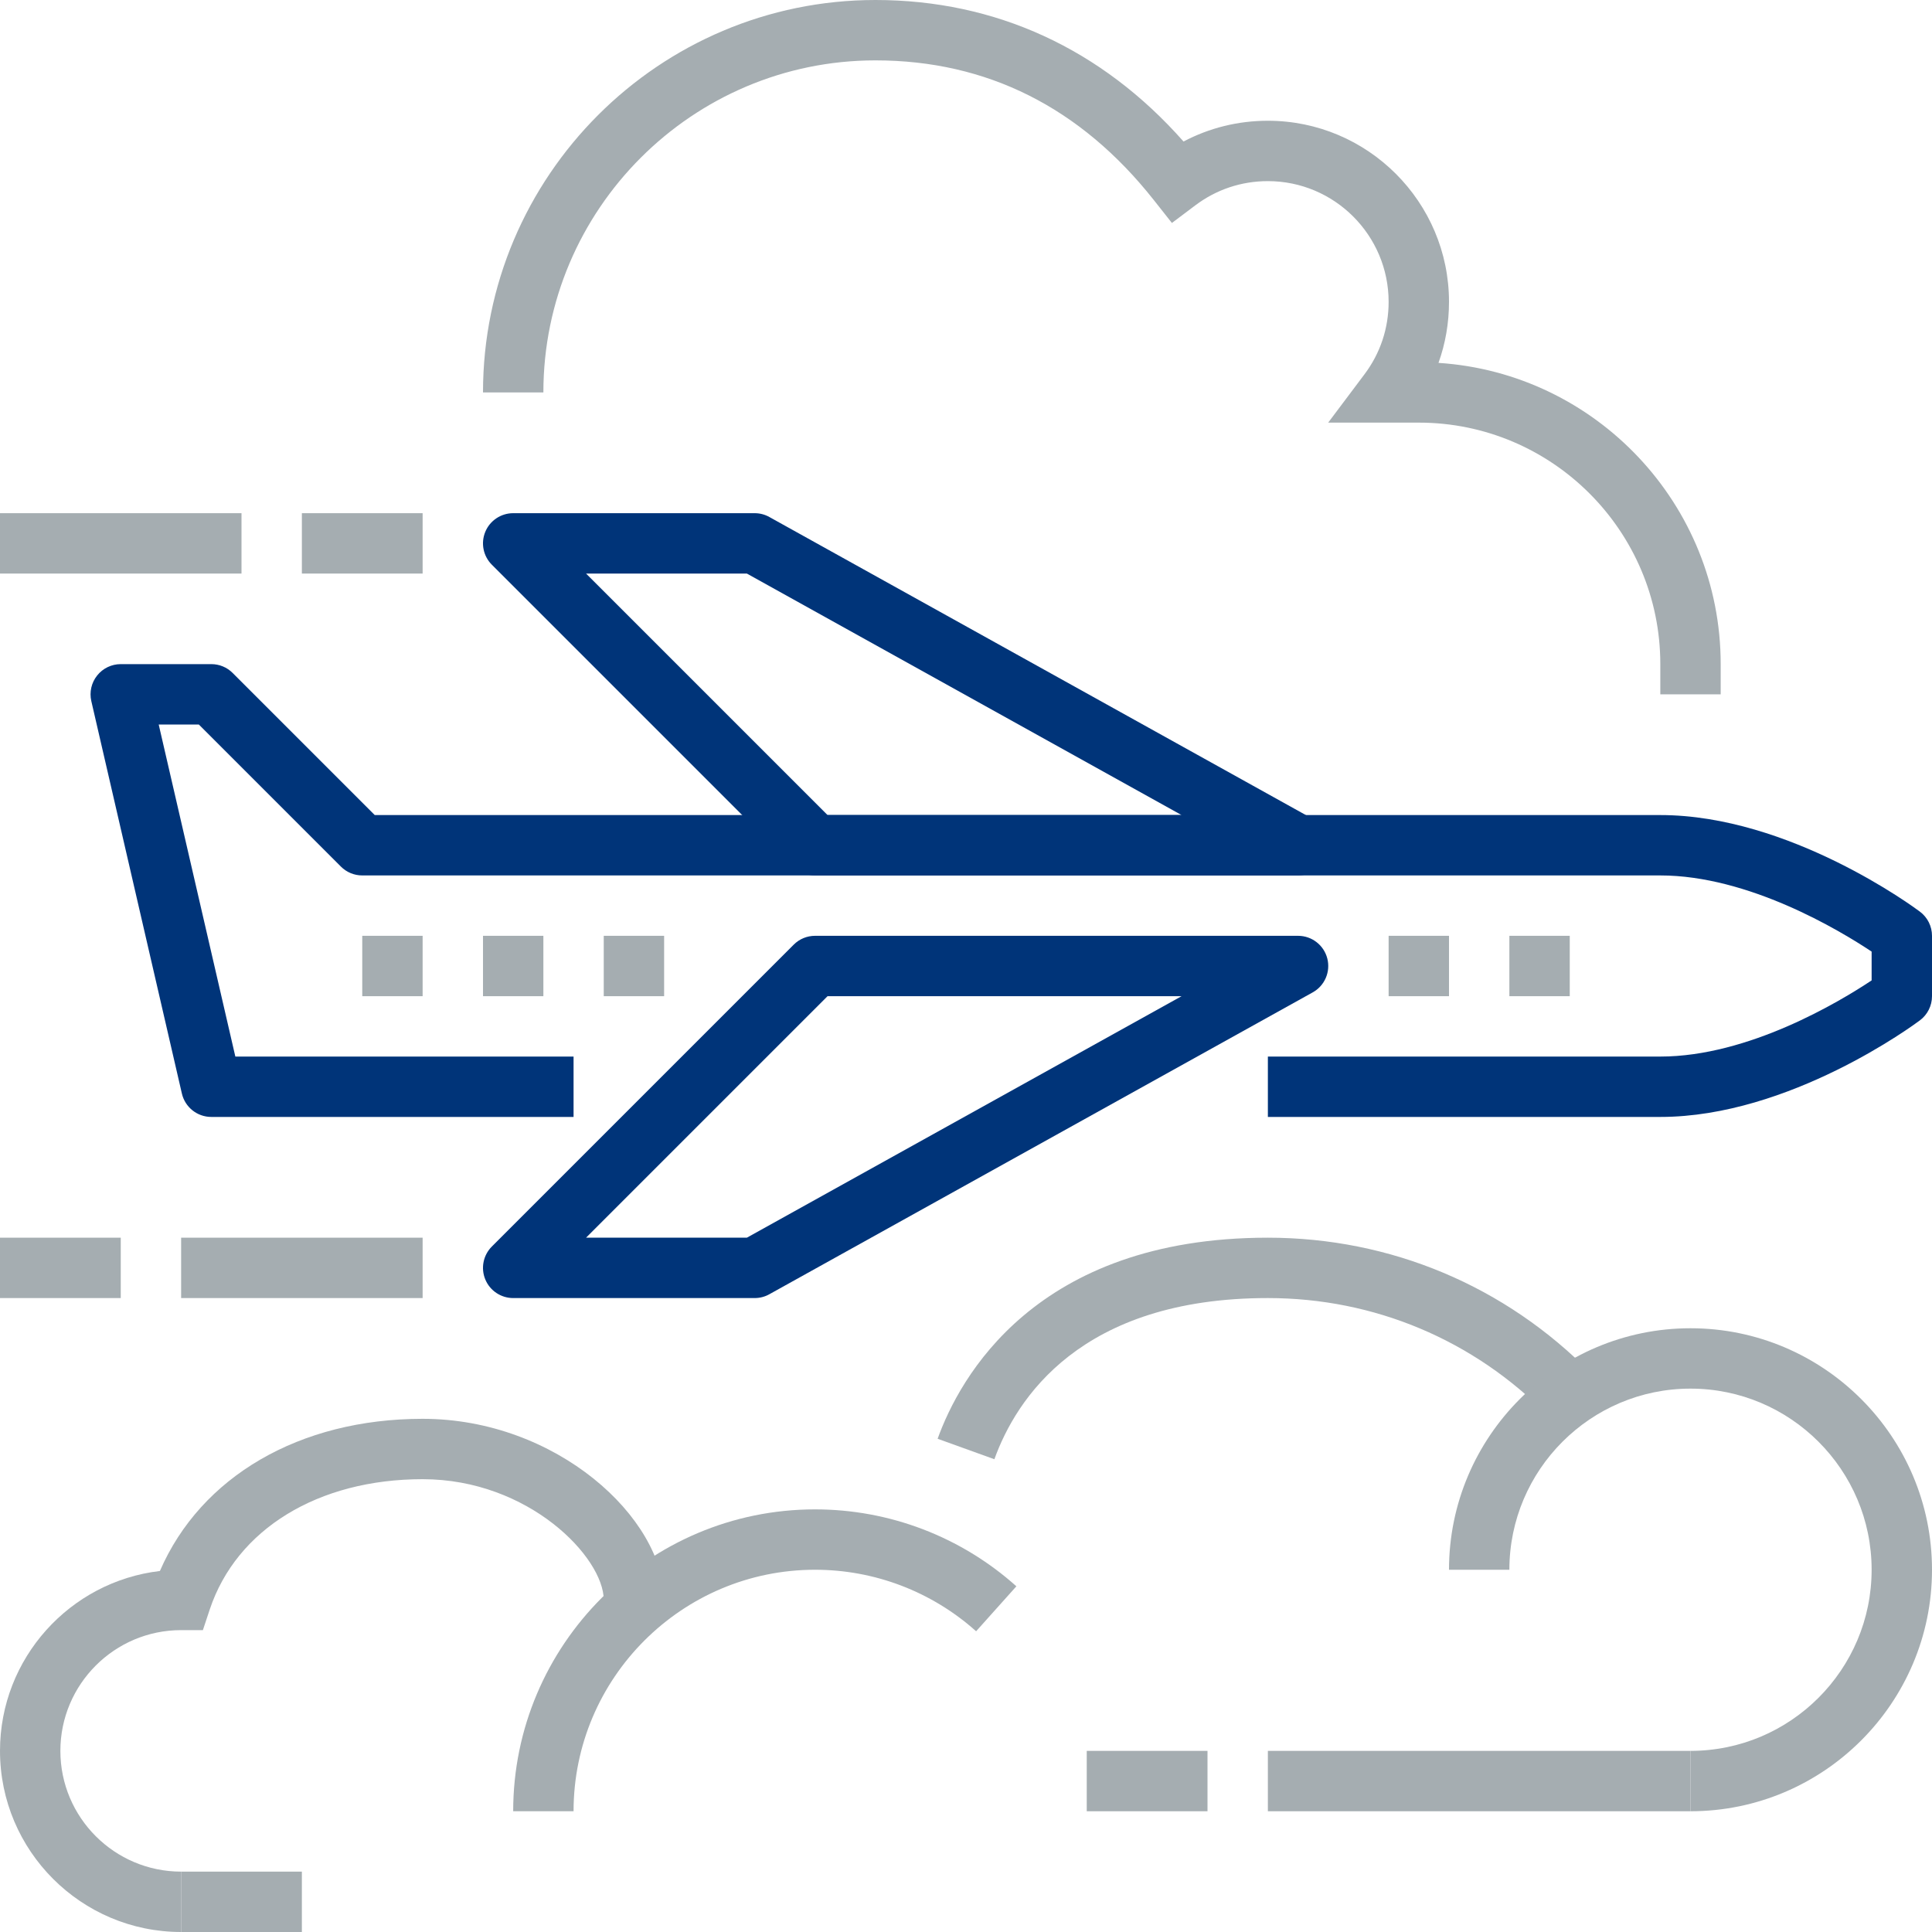 <svg width="64" height="64" viewBox="0 0 64 64" fill="none" xmlns="http://www.w3.org/2000/svg">
<g id="Liikenne ja ymp&#195;&#164;rist&#195;&#182;">
<path id="Fill 38" fill-rule="evenodd" clip-rule="evenodd" d="M55 37H42V35H55C57.921 35 60.936 33.185 62 32.477V31.523C60.936 30.815 57.921 29 55 29H12C11.734 29 11.48 28.895 11.293 28.707L6.586 24H5.257L7.796 35H19V37H7C6.534 37 6.13 36.679 6.025 36.225L3.025 23.225C2.957 22.928 3.027 22.616 3.218 22.377C3.407 22.139 3.695 22 4 22H7C7.266 22 7.52 22.105 7.707 22.293L12.414 27H55C59.284 27 63.426 30.069 63.6 30.2C63.852 30.389 64 30.685 64 31V33C64 33.315 63.852 33.611 63.6 33.8C63.426 33.931 59.284 37 55 37Z" fill="#003479"/>
<path id="Fill 39" fill-rule="evenodd" clip-rule="evenodd" d="M27.414 27H39.141L24.741 19H19.414L27.414 27ZM43 29H27C26.734 29 26.48 28.895 26.293 28.707L16.293 18.707C16.007 18.421 15.921 17.991 16.076 17.617C16.23 17.244 16.596 17 17 17H25C25.17 17 25.337 17.043 25.485 17.126L43.485 27.126C43.884 27.347 44.082 27.81 43.968 28.251C43.854 28.692 43.456 29 43 29Z" fill="#003479"/>
<path id="Fill 40" fill-rule="evenodd" clip-rule="evenodd" d="M19.414 41H24.741L39.141 33H27.414L19.414 41ZM25 43H17C16.596 43 16.23 42.756 16.076 42.383C15.921 42.009 16.007 41.579 16.293 41.293L26.293 31.293C26.48 31.105 26.734 31 27 31H43C43.456 31 43.854 31.308 43.968 31.749C44.082 32.19 43.884 32.653 43.485 32.874L25.485 42.874C25.337 42.957 25.17 43 25 43Z" fill="#003479"/>
<path id="Fill 41" fill-rule="evenodd" clip-rule="evenodd" d="M50 33H52V31H50V33Z" fill="#A5ADB1"/>
<path id="Fill 42" fill-rule="evenodd" clip-rule="evenodd" d="M46 33H48V31H46V33Z" fill="#A5ADB1"/>
<path id="Fill 43" fill-rule="evenodd" clip-rule="evenodd" d="M20 33H22V31H20V33Z" fill="#A5ADB1"/>
<path id="Fill 44" fill-rule="evenodd" clip-rule="evenodd" d="M16 33H18V31H16V33Z" fill="#A5ADB1"/>
<path id="Fill 45" fill-rule="evenodd" clip-rule="evenodd" d="M12 33H14V31H12V33Z" fill="#A5ADB1"/>
<path id="Fill 46" fill-rule="evenodd" clip-rule="evenodd" d="M6 43H14V41H6V43Z" fill="#A5ADB1"/>
<path id="Fill 47" fill-rule="evenodd" clip-rule="evenodd" d="M0 43H4V41H0V43Z" fill="#A5ADB1"/>
<path id="Fill 48" fill-rule="evenodd" clip-rule="evenodd" d="M10 19H14V17H10V19Z" fill="#A5ADB1"/>
<path id="Fill 49" fill-rule="evenodd" clip-rule="evenodd" d="M0 19H8V17H0V19Z" fill="#A5ADB1"/>
<path id="Fill 50" fill-rule="evenodd" clip-rule="evenodd" d="M57 23H55V22C55 17.589 51.411 14 47 14H43.998L45.2 12.399C45.724 11.703 46 10.874 46 10C46 7.794 44.206 6 42 6C41.126 6 40.296 6.276 39.601 6.799L38.821 7.386L38.216 6.62C35.791 3.555 32.69 2 29 2C22.935 2 18 6.935 18 13H16C16 5.832 21.832 0 29 0C32.983 0 36.494 1.617 39.206 4.688C40.062 4.236 41.012 4 42 4C45.309 4 48 6.691 48 10C48 10.699 47.882 11.379 47.652 12.021C52.863 12.358 57 16.705 57 22V23Z" fill="#A5ADB1"/>
<path id="Fill 51" fill-rule="evenodd" clip-rule="evenodd" d="M32.94 48.339L31.06 47.661C31.78 45.658 34.29 41 42 41C46.063 41 49.868 42.599 52.713 45.501L51.285 46.901C48.819 44.385 45.521 43 42 43C35.79 43 33.659 46.345 32.94 48.339Z" fill="#A5ADB1"/>
<path id="Fill 52" fill-rule="evenodd" clip-rule="evenodd" d="M19 60H17C17 54.486 21.486 50 27 50C29.465 50 31.833 50.905 33.669 52.548L32.335 54.038C30.867 52.724 28.972 52 27 52C22.589 52 19 55.589 19 60Z" fill="#A5ADB1"/>
<path id="Fill 53" fill-rule="evenodd" clip-rule="evenodd" d="M56 60V58C59.309 58 62 55.309 62 52C62 48.691 59.309 46 56 46C52.691 46 50 48.691 50 52H48C48 47.589 51.589 44 56 44C60.411 44 64 47.589 64 52C64 56.411 60.411 60 56 60Z" fill="#A5ADB1"/>
<path id="Fill 54" fill-rule="evenodd" clip-rule="evenodd" d="M42 60H56V58H42V60Z" fill="#A5ADB1"/>
<path id="Fill 55" fill-rule="evenodd" clip-rule="evenodd" d="M36 60H40V58H36V60Z" fill="#A5ADB1"/>
<path id="Fill 56" fill-rule="evenodd" clip-rule="evenodd" d="M6 64H10V62H6V64Z" fill="#A5ADB1"/>
<path id="Fill 57" fill-rule="evenodd" clip-rule="evenodd" d="M6 64C2.691 64 0 61.309 0 58C0 54.929 2.318 52.39 5.297 52.041C6.653 48.914 9.921 47 14 47C18.432 47 22 50.282 22 53H20C20 51.595 17.525 49 14 49C10.538 49 7.836 50.654 6.948 53.316L6.721 54H6C3.794 54 2 55.794 2 58C2 60.206 3.794 62 6 62V64Z" fill="#A5ADB1"/>
</g>
</svg>

